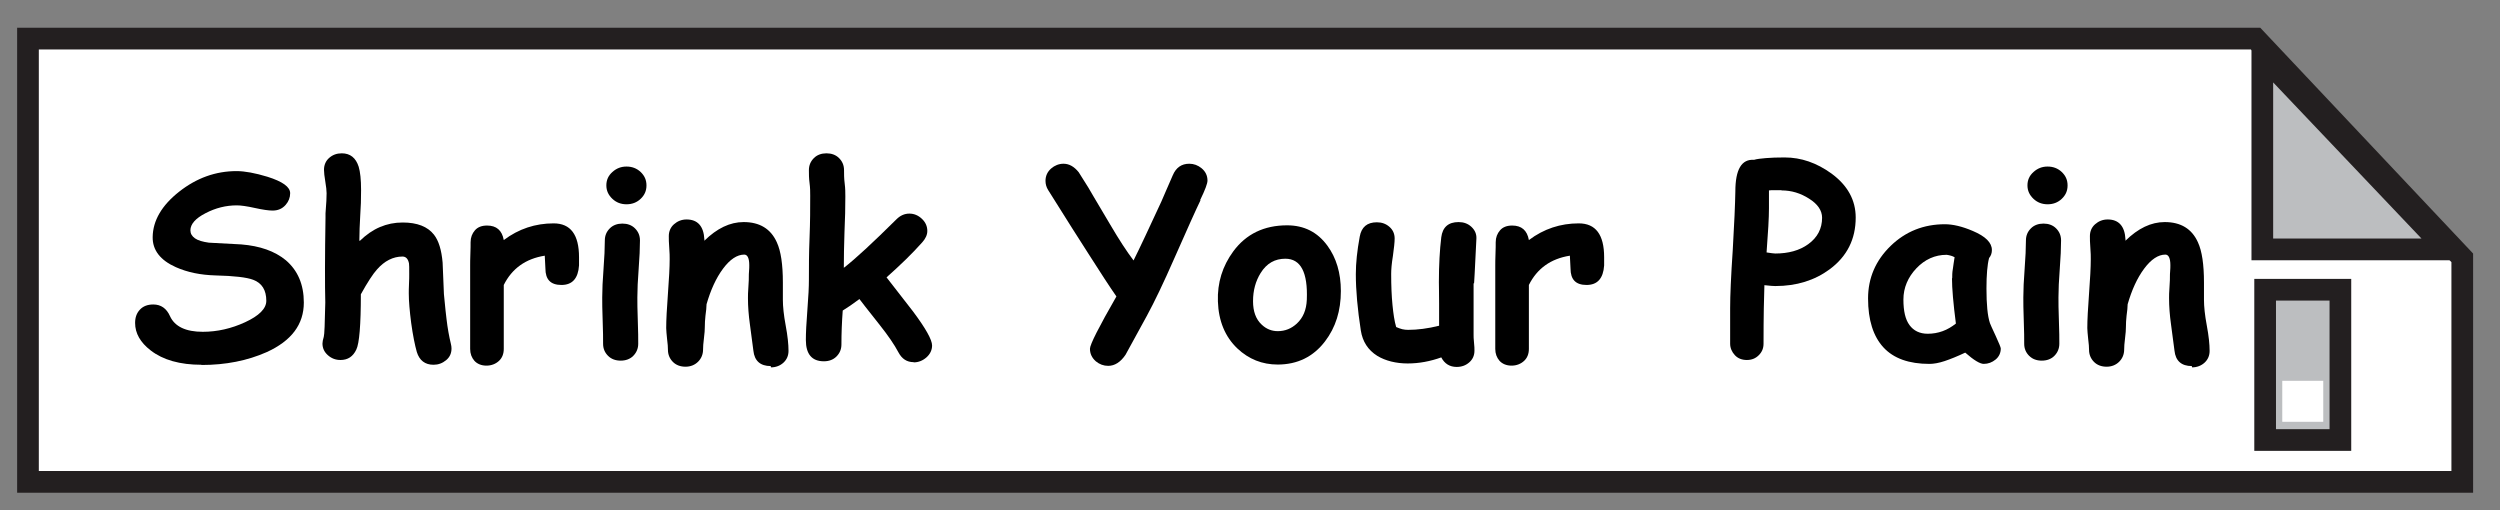 <?xml version="1.0" encoding="UTF-8"?>
<svg id="Layer_1" data-name="Layer 1" xmlns="http://www.w3.org/2000/svg" viewBox="0 0 115.28 23.52">
  <rect x="0" y="0" width="115.28" height="23.52" fill="#808080" stroke="none"/>
  <defs>
    <style>
      .cls-1 {
        stroke: #231f20;
        stroke-miterlimit: 10;
      }

      .cls-1, .cls-2 {
        fill: #fff;
      }

      .cls-3, .cls-4, .cls-5, .cls-2 {
        stroke-width: 0px;
      }

      .cls-4 {
        fill: #231f20;
      }

      .cls-5 {
        fill: #bcbec0;
      }
    </style>
  </defs>
  <polygon class="cls-1" points="113.54 11.89 113.54 22.22 1.29 22.22 1.29 1.78 104.01 1.78 113.54 11.89"/>
  <g>
    <path class="cls-3" d="M9.29,16.82c-.99,0-1.77-.22-2.34-.66-.48-.37-.72-.79-.72-1.27,0-.25.07-.45.22-.61s.35-.24.62-.24c.35,0,.61.18.77.54.22.48.73.72,1.51.72.67,0,1.32-.15,1.95-.44.65-.3.98-.63.98-.99,0-.49-.2-.82-.61-.97-.29-.11-.87-.18-1.74-.2-.68-.02-1.28-.14-1.82-.38-.72-.32-1.08-.79-1.07-1.39.01-.76.42-1.46,1.22-2.09s1.68-.95,2.65-.95c.38,0,.86.09,1.42.26.7.22,1.05.47,1.05.76,0,.2-.07.38-.21.54-.16.18-.36.26-.6.26-.18,0-.46-.04-.82-.12s-.64-.12-.83-.12c-.5,0-.98.12-1.44.36-.47.24-.7.51-.7.79,0,.15.07.27.21.37s.36.16.64.2c.5.03,1,.05,1.49.08.87.07,1.55.31,2.06.73.55.47.83,1.12.83,1.95,0,1.01-.57,1.77-1.72,2.29-.88.39-1.88.59-3,.59Z"/>
    <path class="cls-3" d="M16.6,11.1c.29-.28.59-.49.92-.63s.67-.21,1.05-.21c.67,0,1.15.19,1.44.56.22.28.35.71.4,1.29.02.48.04.96.06,1.45.06.63.1,1.01.12,1.15.05.43.12.81.2,1.14.02.08.03.15.03.22,0,.22-.08.4-.25.54s-.36.21-.58.21c-.39,0-.65-.2-.77-.59-.09-.32-.18-.76-.26-1.34-.07-.55-.11-1-.11-1.36,0-.1,0-.25.01-.44s.01-.34.01-.44c0-.29,0-.46-.01-.5-.04-.21-.14-.32-.3-.32-.43,0-.83.2-1.18.6-.18.2-.43.58-.74,1.14,0,1.41-.07,2.27-.21,2.55-.15.32-.39.48-.73.48-.22,0-.41-.07-.58-.22s-.25-.33-.25-.54c0-.07.02-.18.06-.31.03-.09.05-.61.07-1.58-.02-.79-.02-2.09.01-3.92v-.19c.04-.46.05-.77.05-.93,0-.12-.02-.3-.06-.54s-.06-.42-.06-.54c0-.22.08-.41.24-.55s.35-.21.58-.21c.39,0,.65.21.78.62.07.23.11.59.11,1.08,0,.39-.01.79-.04,1.19-.02.38-.04.76-.04,1.14Z"/>
    <path class="cls-3" d="M26.7,12.24c-.04.6-.31.9-.81.9s-.74-.25-.74-.76l-.03-.59c-.88.14-1.51.59-1.89,1.35v2.95c0,.22-.07.41-.22.55s-.35.22-.58.22-.43-.08-.56-.23c-.12-.14-.19-.32-.19-.54v-3.84c0-.12,0-.3.01-.54s.01-.42.01-.54c0-.22.07-.4.2-.55s.32-.22.56-.22c.43,0,.69.22.77.67.69-.52,1.46-.77,2.3-.77.78,0,1.17.52,1.17,1.56,0,.2,0,.33,0,.39Z"/>
    <path class="cls-3" d="M29.39,13.71c0,.22,0,.58.02,1.07s.02.85.02,1.07-.08.41-.23.56-.35.22-.58.22-.43-.07-.58-.22-.23-.33-.23-.56,0-.58-.02-1.07-.02-.85-.02-1.07c0-.35.02-.78.06-1.31s.06-.96.06-1.31c0-.23.08-.41.23-.56s.35-.22.58-.22.43.07.58.22.23.33.23.56c0,.35-.02.78-.06,1.31s-.06.96-.06,1.31ZM28.89,9.42c-.25,0-.47-.08-.65-.25s-.28-.37-.28-.62.09-.45.28-.62.4-.25.65-.25.47.08.65.25.27.37.27.62-.09.45-.27.62-.4.25-.65.25Z"/>
    <path class="cls-3" d="M35.54,16.88c-.48,0-.75-.24-.8-.71-.05-.4-.11-.81-.16-1.21-.06-.43-.09-.83-.09-1.21,0-.1,0-.28.02-.52s.02-.42.02-.52c0-.03,0-.1.01-.21s.01-.2.01-.27c0-.32-.08-.49-.23-.49-.33,0-.66.22-.98.65s-.57.98-.76,1.64c0,.13-.02.31-.05.53-.02.18-.03.36-.03.53,0,.11-.01.28-.04.51-.03.23-.04.4-.04.51,0,.23-.08.42-.23.57-.15.15-.35.23-.58.23s-.43-.07-.58-.22c-.15-.15-.23-.34-.23-.56,0-.11-.01-.28-.04-.5-.02-.22-.04-.39-.04-.5,0-.38.03-.91.08-1.59s.08-1.21.08-1.59c0-.12,0-.3-.02-.53s-.02-.41-.02-.53c0-.22.08-.41.24-.55s.35-.22.58-.22c.51,0,.79.31.82.92v.06c.58-.57,1.18-.86,1.81-.86.74,0,1.25.31,1.53.93.19.41.28,1.03.28,1.86v.42c0,.18,0,.31,0,.38,0,.3.04.7.13,1.18s.13.87.13,1.17c0,.22-.08.4-.23.54s-.35.22-.58.22Z"/>
    <path class="cls-3" d="M42.13,16.7c-.31,0-.54-.15-.7-.45-.19-.36-.48-.78-.86-1.26-.59-.75-.91-1.15-.94-1.2-.31.23-.57.41-.77.53-.04.54-.06,1.06-.06,1.56,0,.23-.08.41-.23.56s-.35.22-.58.22c-.55,0-.83-.33-.83-.98,0-.31.02-.77.07-1.39s.07-1.08.07-1.39c0-.57,0-1.21.03-1.94s.03-1.37.03-1.93c0-.17,0-.37-.03-.59s-.03-.43-.03-.59c0-.23.08-.41.23-.56s.35-.22.58-.22.43.07.58.22.23.33.23.56c0,.17,0,.38.03.61s.03.44.03.61c0,.46-.01,1.02-.04,1.65-.02.61-.03,1.15-.03,1.63.53-.41,1.34-1.16,2.43-2.24.17-.17.37-.26.59-.26s.41.08.58.24.25.35.25.56c0,.18-.08.35-.23.52-.46.52-1.01,1.05-1.65,1.62l1.22,1.57c.59.79.88,1.31.88,1.57,0,.21-.09.4-.26.55s-.37.23-.59.23Z"/>
    <path class="cls-3" d="M55.36,9.23c-.2.41-.6,1.3-1.2,2.66-.5,1.14-.93,2.04-1.28,2.68-.61,1.12-.94,1.72-.98,1.79-.23.34-.5.51-.8.51-.21,0-.4-.07-.57-.21-.18-.16-.27-.35-.27-.58,0-.19.41-1,1.22-2.41-.3-.43-.73-1.09-1.29-1.97-.42-.65-1.04-1.63-1.86-2.94-.08-.13-.12-.27-.12-.42,0-.23.09-.42.26-.57.16-.14.36-.22.57-.22.26,0,.49.13.7.39l.44.7s.36.62,1.01,1.71c.41.7.77,1.25,1.08,1.66.3-.6.72-1.5,1.28-2.71.12-.27.29-.68.53-1.22.15-.35.4-.53.76-.53.21,0,.4.07.57.21.18.15.27.34.27.57,0,.13-.11.43-.34.9Z"/>
    <path class="cls-3" d="M58.92,16.81c-.72,0-1.34-.25-1.86-.74-.57-.54-.87-1.27-.9-2.17-.03-.86.21-1.63.71-2.31.59-.8,1.42-1.2,2.48-1.2.78,0,1.4.31,1.86.94.41.56.62,1.26.62,2.09,0,.91-.24,1.68-.73,2.32-.54.71-1.27,1.07-2.19,1.07ZM59.27,11.93c-.48,0-.86.21-1.14.66-.23.37-.35.8-.35,1.3,0,.47.13.83.4,1.08.21.2.46.3.74.3.34,0,.63-.12.88-.35.29-.27.44-.63.46-1.1.05-1.26-.28-1.89-.99-1.89Z"/>
    <path class="cls-3" d="M67.95,13.07c0,.26,0,.66,0,1.18s0,.92,0,1.18c0,.08,0,.2.02.37s.02.28.02.37c0,.22-.08.4-.24.54s-.35.21-.58.21c-.32,0-.56-.15-.71-.44-.5.18-1.02.28-1.55.28s-1.02-.12-1.4-.35c-.43-.27-.68-.66-.76-1.17-.15-.97-.23-1.84-.23-2.6,0-.51.06-1.08.18-1.73.08-.44.34-.66.79-.66.23,0,.42.07.58.21s.24.32.24.54c0,.17-.03.44-.08.8-.06.36-.08.64-.08.83,0,.55.02,1.02.06,1.43s.09.75.17,1.02c.1.04.19.08.28.1.09.02.18.03.27.03.43,0,.91-.06,1.43-.19,0-.3,0-.64,0-1.03,0-.46-.01-.79-.01-.98,0-.8.04-1.49.11-2.07.06-.46.32-.7.8-.7.23,0,.43.07.59.22s.24.33.23.54c-.07,1.49-.11,2.18-.11,2.06Z"/>
    <path class="cls-3" d="M73.97,12.24c-.04.6-.31.9-.81.9s-.74-.25-.74-.76l-.03-.59c-.88.14-1.51.59-1.89,1.35v2.95c0,.22-.07.41-.22.55s-.35.22-.58.22-.43-.08-.56-.23c-.12-.14-.19-.32-.19-.54v-3.84c0-.12,0-.3.01-.54s.01-.42.01-.54c0-.22.07-.4.2-.55s.32-.22.56-.22c.43,0,.69.22.77.67.69-.52,1.46-.77,2.3-.77.78,0,1.17.52,1.17,1.56,0,.2,0,.33,0,.39Z"/>
    <path class="cls-3" d="M81.85,13.19c-.07,0-.23-.01-.49-.04-.02.55-.04,1.45-.04,2.7,0,.21-.07.38-.22.53s-.33.22-.55.22-.41-.07-.55-.22-.22-.33-.22-.53v-1.63c0-.61.04-1.5.12-2.69.07-1.21.11-2.11.12-2.7,0-1.02.29-1.5.86-1.46.13-.04.32-.06.55-.08s.52-.03.86-.03c.77,0,1.48.25,2.16.74.75.55,1.12,1.23,1.12,2.03,0,1-.4,1.79-1.19,2.38-.7.52-1.54.78-2.51.78ZM82.14,8.77c-.12,0-.24,0-.33,0s-.18,0-.24.01c0,.18,0,.46,0,.83,0,.43-.04,1.11-.11,2.03.2.03.33.05.4.05.61,0,1.12-.14,1.52-.43.43-.31.64-.72.64-1.22,0-.33-.2-.63-.6-.88-.39-.25-.81-.38-1.27-.38Z"/>
    <path class="cls-3" d="M91.48,16.78c-.18,0-.46-.17-.86-.52-.36.17-.68.3-.95.39s-.51.13-.7.13c-.94,0-1.65-.25-2.12-.76s-.71-1.26-.71-2.26c0-.94.35-1.75,1.04-2.42s1.53-1,2.5-1c.37,0,.8.1,1.29.31.59.25.88.54.88.88,0,.14-.04.26-.13.37-.04.15-.07.35-.09.58-.02.23-.03.51-.03.82,0,.74.05,1.27.16,1.6.01.03.1.24.27.6.15.33.23.52.23.57,0,.2-.08.38-.24.51s-.34.2-.55.2ZM90.02,12.83c0-.12,0-.27.03-.43s.04-.34.08-.54c-.08-.04-.15-.07-.21-.08s-.11-.03-.16-.03c-.53,0-1,.21-1.39.62s-.6.9-.6,1.44.09.92.28,1.18.47.4.84.4c.24,0,.47-.04.69-.12s.42-.2.61-.35c-.12-.93-.18-1.62-.18-2.09Z"/>
    <path class="cls-3" d="M94.92,13.71c0,.22,0,.58.02,1.07s.02.85.02,1.07-.08.41-.23.56-.35.22-.58.22-.43-.07-.58-.22-.23-.33-.23-.56,0-.58-.02-1.07-.02-.85-.02-1.07c0-.35.02-.78.06-1.31s.06-.96.06-1.31c0-.23.08-.41.23-.56s.35-.22.58-.22.43.07.58.22.23.33.23.56c0,.35-.02.78-.06,1.31s-.06.96-.06,1.31ZM94.42,9.42c-.25,0-.47-.08-.65-.25s-.28-.37-.28-.62.09-.45.28-.62.4-.25.65-.25.47.08.65.25.27.37.27.62-.09.45-.27.62-.4.25-.65.25Z"/>
    <path class="cls-3" d="M101.07,16.88c-.48,0-.75-.24-.8-.71-.05-.4-.11-.81-.16-1.21-.06-.43-.09-.83-.09-1.21,0-.1,0-.28.02-.52s.02-.42.02-.52c0-.03,0-.1.01-.21s.01-.2.01-.27c0-.32-.08-.49-.23-.49-.33,0-.66.22-.98.65-.32.43-.57.98-.76,1.64,0,.13-.02.31-.05.53-.02.18-.03.36-.03.53,0,.11-.01.28-.04.51-.03.23-.04.4-.04.51,0,.23-.08.42-.23.57-.15.15-.35.23-.58.23s-.43-.07-.58-.22c-.15-.15-.23-.34-.23-.56,0-.11-.01-.28-.04-.5-.02-.22-.04-.39-.04-.5,0-.38.03-.91.08-1.59s.08-1.21.08-1.59c0-.12,0-.3-.02-.53s-.02-.41-.02-.53c0-.22.08-.41.24-.55s.35-.22.58-.22c.51,0,.79.31.82.92v.06c.58-.57,1.18-.86,1.81-.86.74,0,1.25.31,1.53.93.19.41.28,1.03.28,1.86v.42c0,.18,0,.31,0,.38,0,.3.04.7.13,1.18s.13.87.13,1.17c0,.22-.08.4-.23.54s-.35.22-.58.22Z"/>
  </g>
  <g>
    <polygon class="cls-5" points="104.32 11.5 104.32 2.55 112.82 11.5 104.32 11.5"/>
    <path class="cls-4" d="M104.82,3.8l6.84,7.2h-6.84V3.8M103.82,1.3v10.7h10.17l-10.17-10.7h0Z"/>
  </g>
  <g>
    <rect class="cls-5" x="104.45" y="13.36" width="3.47" height="6.93"/>
    <path class="cls-4" d="M107.42,13.86v5.93h-2.47v-5.93h2.47M108.42,12.86h-4.47v7.93h4.47v-7.93h0Z"/>
  </g>
  <rect class="cls-2" x="105.24" y="17.56" width="1.89" height="1.89"/>
</svg>